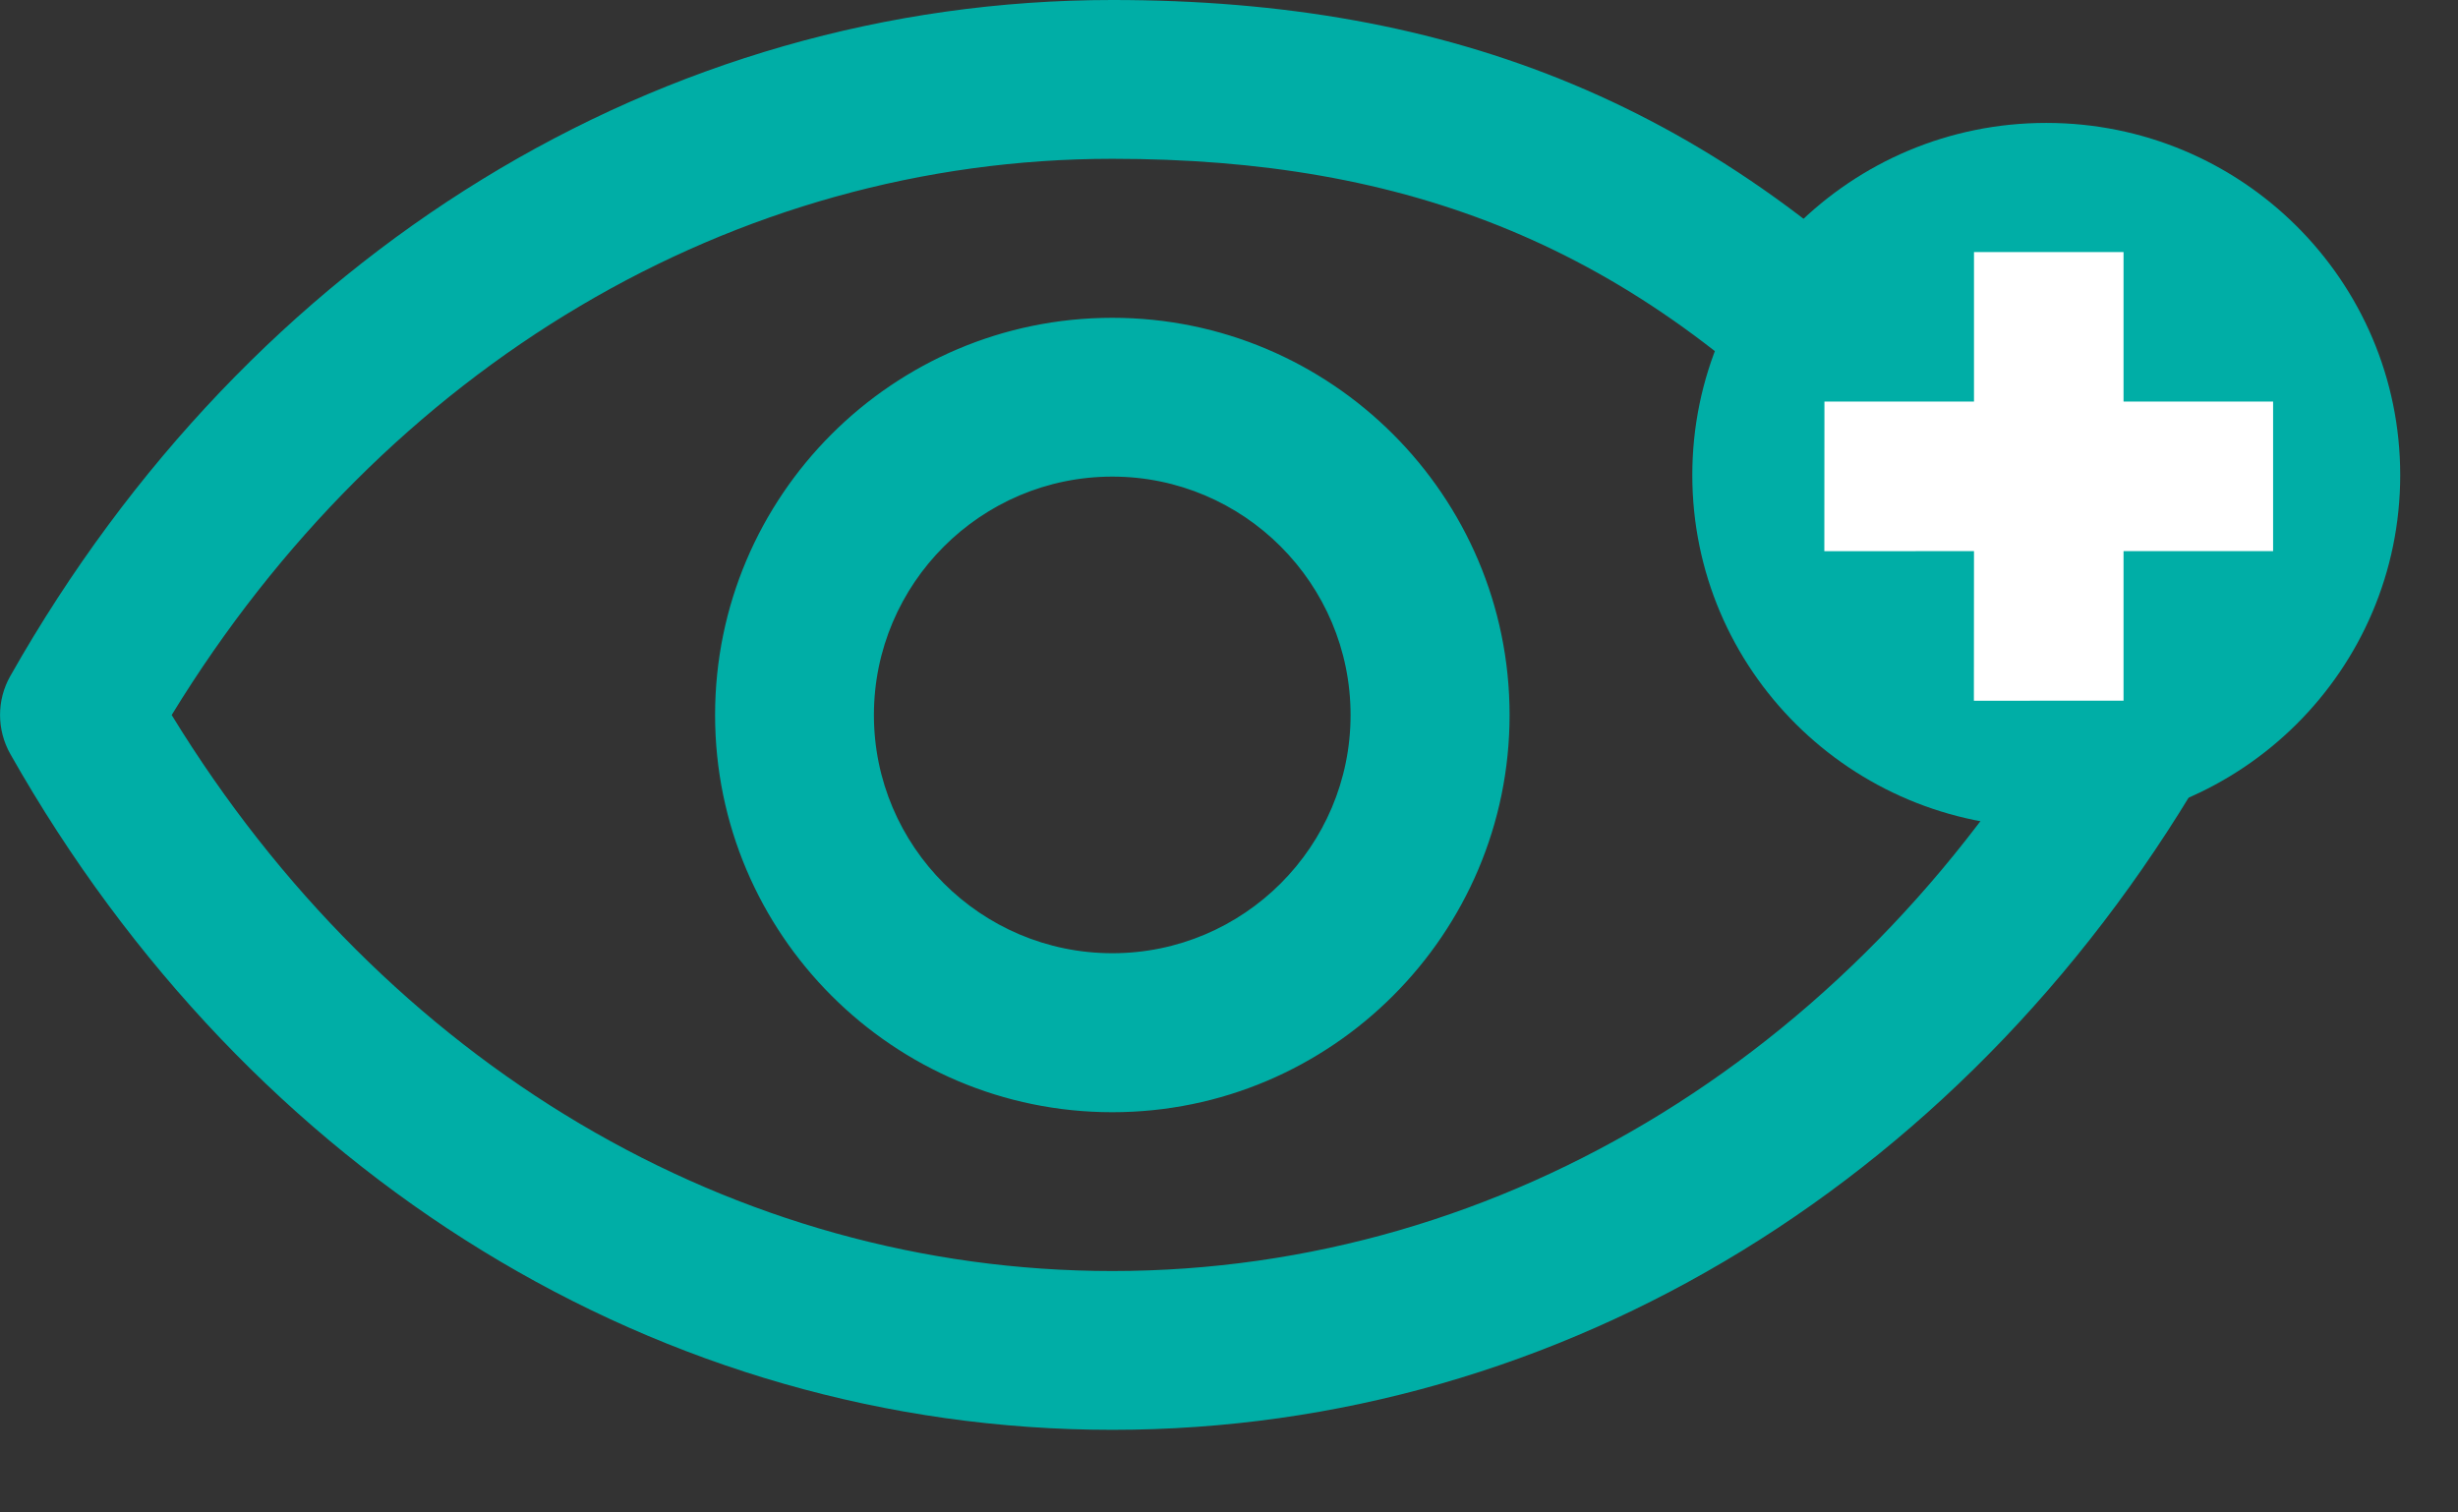 <?xml version="1.0" encoding="UTF-8" standalone="no"?>
<!DOCTYPE svg PUBLIC "-//W3C//DTD SVG 1.1//EN" "http://www.w3.org/Graphics/SVG/1.1/DTD/svg11.dtd">
<svg width="100%" height="100%" viewBox="0 0 13 8" version="1.1" xmlns="http://www.w3.org/2000/svg" xmlns:xlink="http://www.w3.org/1999/xlink" xml:space="preserve" xmlns:serif="http://www.serif.com/" style="fill-rule:evenodd;clip-rule:evenodd;stroke-linejoin:round;stroke-miterlimit:2;">
    <rect x="0" y="0" width="13" height="8" fill="#333333" stroke="none"/>
    <g transform="matrix(1,0,0,1,-2.16378e-05,-1.78153e-05)">
        <g transform="matrix(1,0,0,1,-9.648,-5.338)">
            <g transform="matrix(1,0,0,1,9.648,5.338)">
                <path d="M5.883,0C7.675,0 9.093,0.549 10.381,1.927C10.54,2.097 10.53,2.363 10.361,2.521C10.191,2.68 9.926,2.67 9.767,2.501C8.639,1.294 7.439,0.84 5.883,0.84C3.881,0.84 2.038,1.935 0.908,3.782C2.038,5.628 3.881,6.723 5.883,6.723C7.957,6.723 9.863,5.546 10.979,3.575C11.094,3.372 11.351,3.301 11.552,3.416C11.754,3.53 11.825,3.787 11.711,3.989C10.443,6.227 8.264,7.563 5.883,7.563C3.501,7.563 1.322,6.227 0.055,3.989C-0.018,3.86 -0.018,3.703 0.055,3.575C1.322,1.337 3.501,0 5.883,0ZM5.883,5.883C7.041,5.883 7.984,4.94 7.984,3.782C7.984,2.623 7.041,1.681 5.883,1.681C4.724,1.681 3.782,2.623 3.782,3.782C3.782,4.94 4.724,5.883 5.883,5.883ZM5.883,2.521C6.578,2.521 7.143,3.087 7.143,3.782C7.143,4.477 6.578,5.042 5.883,5.042C5.188,5.042 4.622,4.477 4.622,3.782C4.622,3.087 5.188,2.521 5.883,2.521Z" style="fill:rgb(0,174,166);fill-rule:nonzero;"/>
            </g>
            <g transform="matrix(0.844,0,0,0.753,-2.651,-3.465)">
                <ellipse cx="27.395" cy="15.028" rx="2.218" ry="2.474" style="fill:rgb(0,174,166);"/>
            </g>
            <g transform="matrix(0.533,-0.533,0.533,0.533,10.54,10.755)">
                <path d="M12.788,5.126L13.53,5.868L12.788,6.61L13.53,7.352L12.788,8.094L12.046,7.352L11.304,8.094L10.561,7.352L11.304,6.61L10.561,5.868L11.304,5.126L12.046,5.868L12.788,5.126Z" style="fill:white;"/>
            </g>
        </g>
    </g>
</svg>
